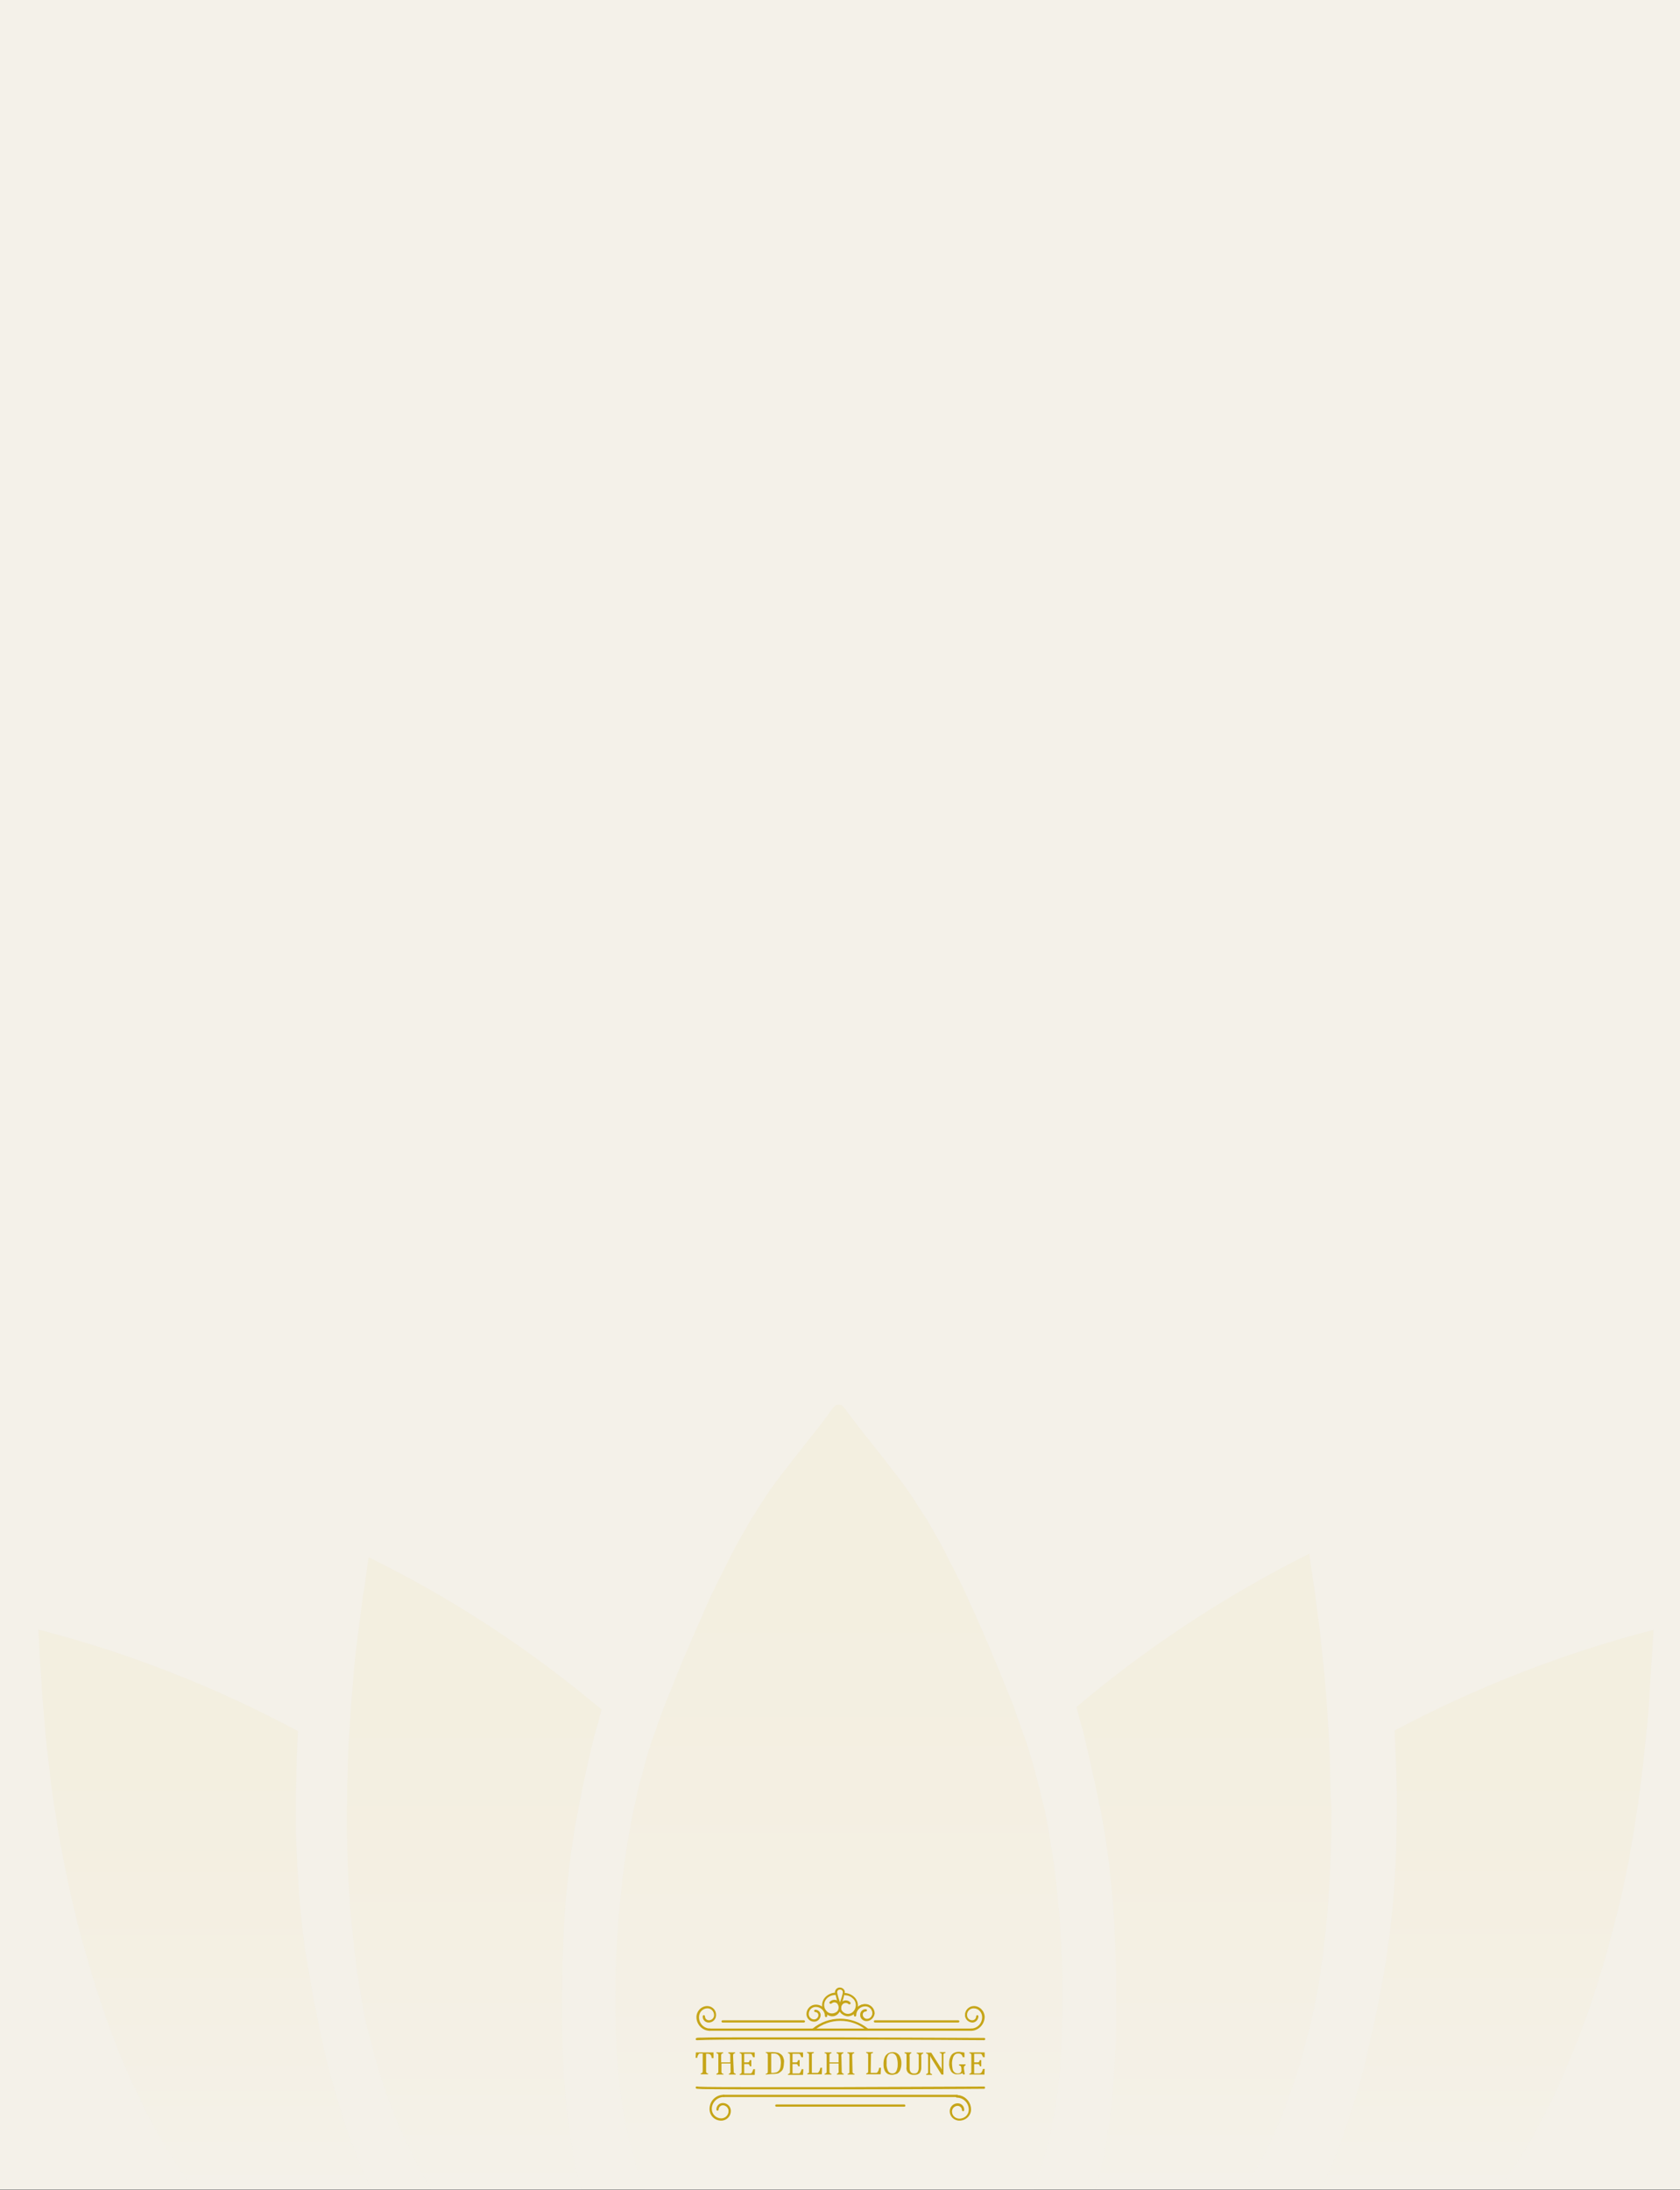 <?xml version="1.0" encoding="utf-8"?>
<!-- Generator: Adobe Illustrator 26.0.1, SVG Export Plug-In . SVG Version: 6.00 Build 0)  -->
<svg version="1.1" id="Layer_1" xmlns="http://www.w3.org/2000/svg" xmlns:xlink="http://www.w3.org/1999/xlink" x="0px" y="0px"
	 viewBox="0 0 591 770.1" style="enable-background:new 0 0 591 770.1;" xml:space="preserve">
<rect x="0" y="0" width="591" height="770.1" fill="#333333" stroke="none"/>
<style type="text/css">
	.st0{fill:#F4F1E9;}
	.st1{opacity:5.000000e-02;}
	.st2{fill-rule:evenodd;clip-rule:evenodd;fill:url(#SVGID_1_);}
	.st3{fill-rule:evenodd;clip-rule:evenodd;fill:url(#SVGID_00000147926918788521612410000007668811967003510442_);}
	.st4{fill-rule:evenodd;clip-rule:evenodd;fill:url(#SVGID_00000116193319655430243470000013475608112847698322_);}
	.st5{fill-rule:evenodd;clip-rule:evenodd;fill:url(#SVGID_00000005259325612809168370000013565829577725081735_);}
	.st6{fill-rule:evenodd;clip-rule:evenodd;fill:url(#SVGID_00000094614462846123935350000009750104825653954741_);}
	.st7{fill:#C6A518;}
</style>
<g id="Layer_2_00000119110412096686517440000009190358053988324748_">
	<g id="Layer_1-2">
		<rect y="0" class="st0" width="591" height="770"/>
		<g class="st1">
			
				<linearGradient id="SVGID_1_" gradientUnits="userSpaceOnUse" x1="294.92" y1="43.76" x2="294.92" y2="318.904" gradientTransform="matrix(1 0 0 -1 0 813.89)">
				<stop  offset="0" style="stop-color:#F4F1E9"/>
				<stop  offset="0.12" style="stop-color:#EFE4BD"/>
				<stop  offset="0.28" style="stop-color:#E9D78E"/>
				<stop  offset="0.43" style="stop-color:#E4CB67"/>
				<stop  offset="0.58" style="stop-color:#E0C248"/>
				<stop  offset="0.73" style="stop-color:#DDBC33"/>
				<stop  offset="0.87" style="stop-color:#DCB825"/>
				<stop  offset="1" style="stop-color:#DBB721"/>
			</linearGradient>
			<path class="st2" d="M373.8,696.3v12.6l-0.1,3.1l-0.1,3.2l-0.1,3.2l-0.2,3.1l-0.2,3.2l-0.2,3.1l-0.3,3.2l-0.4,3.1l-0.4,3.2
				l-0.5,3.1l-0.5,3.1l-0.5,3.1l-0.7,3.1l-0.6,3.1l-0.9,3.1l-0.8,3l-0.9,3.1l-1,3l-1,3l-0.9,2.6H226.8l-0.9-2.6l-1.1-3l-1-3
				l-0.8-3.1l-0.8-3l-0.9-3.1l-0.7-3.1l-0.6-3.1l-0.6-3.1l-0.5-3.1l-0.4-3.1l-0.4-3.2l-0.4-3.1l-0.3-3.2l-0.2-3.1l-0.3-3.2l-0.1-3.1
				l-0.2-3.2l-0.1-3.2v-3.1l-0.1-3.2v-3.2l0.1-3.2v-3.1l0.1-3.2l0.1-3.2l0.1-3.2l0.2-3.1l0.2-3.2l0.2-3.2l0.2-3.2l0.3-3.1l0.4-3.2
				l0.3-3.1l0.3-3.2l0.4-3.1l0.4-3.2l0.5-3.1l0.4-3.1l0.6-3.2l0.5-3.1l0.6-3.1l0.6-3.1l0.7-3l0.7-3.1l0.7-3.1l0.9-3l0.8-3.1l0.8-3
				l0.9-3l1-3.1l1.1-3l1-2.9l1.1-3l1.1-3l1.2-3l1.2-2.9l1.2-3l2.3-5.8l2.5-5.8l2.5-5.8l2.5-5.7l2.5-5.7l1.4-2.9l1.4-2.9l1.4-2.8
				l1.4-2.8l1.4-2.8l1.5-2.9l1.5-2.8l1.6-2.8l1.5-2.6l1.6-2.8l3.4-5.3l1.7-2.7l1.8-2.6l1.8-2.5l1.9-2.5l1.9-2.4l1.9-2.5l7.8-9.9
				l1.9-2.4l1.9-2.5l1.8-2.5l1-1.3l0.5-0.5l0.2-0.3c0.4-0.2,0.9-0.3,1.3-0.3c0.5,0,1,0.2,1.4,0.5l0.2,0.3l0.5,0.5l0.9,1.3l1.9,2.5
				l1.9,2.5l1.9,2.4l7.8,9.9l1.9,2.5l1.9,2.4l1.9,2.5l1.8,2.5l1.8,2.6l1.7,2.7l1.7,2.6l1.7,2.6l1.6,2.8l1.5,2.6l1.6,2.8l1.5,2.8
				l1.4,2.9l1.5,2.8l1.4,2.8l1.4,2.8l1.4,2.9l1.3,2.9l2.6,5.7l2.5,5.7l2.5,5.8l2.4,5.8l2.4,5.8l1.2,3l1.2,2.9l1.2,3l1,3l1.1,3l1,2.9
				l1.1,3l1,3.1l0.9,3l0.9,3l0.8,3.1l0.8,3l0.8,3.1l0.7,3.1l0.8,3l0.6,3.1l0.6,3.1l0.5,3.1l0.5,3.2l0.5,3.1l0.5,3.1l0.4,3.2l0.4,3.1
				l0.3,3.2l0.3,2.8l0.3,3.2l0.3,3.1l0.2,3.2l0.2,3.2l0.2,3.2l0.1,3.1l0.2,3.2l0.1,3.2L373.8,696.3z"/>
			
				<linearGradient id="SVGID_00000033346512090222875650000014113548548808528011_" gradientUnits="userSpaceOnUse" x1="166.59" y1="43.849" x2="166.59" y2="266.6" gradientTransform="matrix(1 0 0 -1 0 813.89)">
				<stop  offset="0" style="stop-color:#F4F1E9"/>
				<stop  offset="0.12" style="stop-color:#EFE4BD"/>
				<stop  offset="0.28" style="stop-color:#E9D78E"/>
				<stop  offset="0.43" style="stop-color:#E4CB67"/>
				<stop  offset="0.58" style="stop-color:#E0C248"/>
				<stop  offset="0.73" style="stop-color:#DDBC33"/>
				<stop  offset="0.87" style="stop-color:#DCB825"/>
				<stop  offset="1" style="stop-color:#DBB721"/>
			</linearGradient>
			<path style="fill-rule:evenodd;clip-rule:evenodd;fill:url(#SVGID_00000033346512090222875650000014113548548808528011_);" d="
				M211.6,601.2l-1.2,4.7l-1.3,4.5L208,615l-1.1,4.6l-1,4.7l-1,4.5l-0.9,4.7l-0.9,4.7l-0.9,4.6l-0.7,4.8l-0.7,4.7l-0.6,4.7l-0.5,4.8
				l-0.5,4.7l-0.4,4.8l-0.3,4.6l-0.3,4.8l-0.1,4.8l-0.2,4.8l-0.1,4.7v4.8l-0.1,4.8v4.8l0.1,4.7l0.1,4.8l0.2,4.8l0.2,4.7l0.4,4.8
				l0.3,4.8l0.5,4.7l0.6,4.8l0.7,4.7l0.7,4.7l0.9,4.7l1.1,4.7l1.2,4.7l0.1,0.2h-52.5l-0.5-0.8l-2.3-4.2l-2.2-4.1l-2.2-4.2l-2-4.2
				l-2-4.3l-1.8-4.3l-1.7-4.4l-1.7-4.4l-1.5-4.5l-1.4-4.5l-1.3-4.5l-1.2-4.7l-1.2-4.5l-1.1-4.6l-0.8-4.7l-0.8-4.8l-0.8-4.7l-0.6-4.8
				l-0.6-4.7l-0.5-4.8l-0.5-4.6l-0.4-4.8l-0.3-4.8l-0.3-4.7l-0.2-4.8l-0.2-4.8l-0.1-4.8l-0.1-4.7v-4.8l0.1-4.8v-4.8l0.2-4.6l0.1-4.8
				l0.2-4.8l0.3-4.8l0.3-4.7l0.3-4.8l0.4-4.8l0.4-4.7l0.4-4.8l0.5-4.7l0.6-4.8l0.6-4.7l0.6-4.6l0.6-4.8l0.8-4.7l0.6-4.6l0.7-4.7
				C159,562,186.5,580.1,211.6,601.2z"/>
			
				<linearGradient id="SVGID_00000083053923441616513690000003149664639333663664_" gradientUnits="userSpaceOnUse" x1="423.43" y1="43.92" x2="423.43" y2="266.53" gradientTransform="matrix(1 0 0 -1 0 813.89)">
				<stop  offset="0" style="stop-color:#F4F1E9"/>
				<stop  offset="0.12" style="stop-color:#EFE4BD"/>
				<stop  offset="0.28" style="stop-color:#E9D78E"/>
				<stop  offset="0.43" style="stop-color:#E4CB67"/>
				<stop  offset="0.58" style="stop-color:#E0C248"/>
				<stop  offset="0.73" style="stop-color:#DDBC33"/>
				<stop  offset="0.87" style="stop-color:#DCB825"/>
				<stop  offset="1" style="stop-color:#DBB721"/>
			</linearGradient>
			<path style="fill-rule:evenodd;clip-rule:evenodd;fill:url(#SVGID_00000083053923441616513690000003149664639333663664_);" d="
				M468.4,636.7l-0.1,4.8v4.7l-0.1,4.8l-0.4,9.5l-0.3,4.7l-0.3,4.8l-0.4,4.8l-0.5,4.6l-0.5,4.8l-0.6,4.7l-0.7,4.8l-0.7,4.7l-0.9,4.8
				l-1,4.7l-1,4.6l-1.2,4.5l-1.2,4.7l-1.3,4.5l-1.4,4.5l-1.6,4.5l-1.6,4.4l-1.6,4.4l-1.8,4.3l-2,4.3l-2,4.2l-2.2,4.2l-2.3,4.1
				l-2.4,4.1l-0.5,0.8h-52.4l0.1-0.2l1.2-4.7l1.1-4.7l1-4.7l0.7-4.7l0.8-4.7l0.6-4.8l0.4-4.7l0.4-4.8l0.3-4.8l0.3-4.7l0.2-4.8
				l0.1-4.8v-18.9l-0.1-4.7l-0.2-4.8l-0.2-4.8l-0.2-4.8l-0.3-4.6l-0.4-4.8l-0.5-4.7l-0.5-4.8l-0.6-4.7l-0.7-4.7l-0.8-4.8l-0.8-4.6
				l-1-4.7l-1-4.7l-1-4.5l-1-4.7l-1.1-4.6l-1-4.5l-1.3-4.5l-1.2-4.7c25.1-21.2,52.6-39.2,81.9-53.9l0.6,4.6l0.7,4.6l0.7,4.7l0.6,4.8
				l0.6,4.6l0.6,4.7l0.5,4.8l0.5,4.7l0.5,4.8l0.4,4.7l0.4,4.8l0.3,4.8l0.3,4.7l0.3,4.8l0.2,4.8l0.1,4.8l0.1,4.6l0.1,4.8L468.4,636.7
				z"/>
			
				<linearGradient id="SVGID_00000144333558578964054410000010125428329044149127_" gradientUnits="userSpaceOnUse" x1="523.065" y1="43.89" x2="523.065" y2="240.68" gradientTransform="matrix(1 0 0 -1 0 813.89)">
				<stop  offset="0" style="stop-color:#F4F1E9"/>
				<stop  offset="0.12" style="stop-color:#EFE4BD"/>
				<stop  offset="0.28" style="stop-color:#E9D78E"/>
				<stop  offset="0.43" style="stop-color:#E4CB67"/>
				<stop  offset="0.58" style="stop-color:#E0C248"/>
				<stop  offset="0.73" style="stop-color:#DDBC33"/>
				<stop  offset="0.87" style="stop-color:#DCB825"/>
				<stop  offset="1" style="stop-color:#DBB721"/>
			</linearGradient>
			<path style="fill-rule:evenodd;clip-rule:evenodd;fill:url(#SVGID_00000144333558578964054410000010125428329044149127_);" d="
				M581.7,573.2l-0.3,4.8l-0.3,4.8l-0.3,4.6l-0.3,4.8l-0.3,4.8l-0.3,4.7l-0.4,4.8l-0.5,4.7l-0.5,4.8l-0.5,4.7l-0.6,4.8l-0.6,4.7
				l-0.6,4.7l-0.8,4.8l-0.7,4.7l-0.8,4.6l-0.8,4.7l-1.9,9.3l-1,4.5l-1.1,4.6l-1.2,4.7l-1.2,4.5l-1.2,4.5l-1.3,4.5l-1.4,4.5l-1.4,4.6
				l-1.5,4.6l-1.5,4.4l-1.7,4.5l-1.6,4.4l-1.8,4.5l-1.8,4.3l-1.9,4.4l-1.9,4.3l-2,4.2l-2.2,4.3l-2.2,4.1l-2.2,4.2l-2.4,4l-2.5,4
				l-2.6,4l-2.6,3.8l-2.1,2.8h-62.2l1.5-3.4l1.9-4.3l1.8-4.4l1.7-4.4l1.5-4.4l1.5-4.5l1.5-4.5l1.3-4.5l1.3-4.5l1.2-4.5l1.1-4.7
				l1-4.7l1.1-4.5l1-4.7l1-4.7l0.8-4.7l0.9-4.6l0.8-4.7l0.6-4.7l0.7-4.8l0.5-4.7l0.5-4.8l0.4-4.7l0.3-4.8l0.3-4.8l0.2-4.7l0.1-4.8
				l0.1-4.8l0.1-4.8v-4.6l-0.1-4.8l-0.1-4.8l-0.2-4.8l-0.2-4.7l-0.2-4.8C519.2,593.4,549.9,581.4,581.7,573.2z"/>
			
				<linearGradient id="SVGID_00000070086022291521056650000003559551949207903165_" gradientUnits="userSpaceOnUse" x1="71.925" y1="43.89" x2="71.925" y2="240.64" gradientTransform="matrix(1 0 0 -1 0 813.89)">
				<stop  offset="0" style="stop-color:#F4F1E9"/>
				<stop  offset="0.12" style="stop-color:#EFE4BD"/>
				<stop  offset="0.28" style="stop-color:#E9D78E"/>
				<stop  offset="0.43" style="stop-color:#E4CB67"/>
				<stop  offset="0.58" style="stop-color:#E0C248"/>
				<stop  offset="0.73" style="stop-color:#DDBC33"/>
				<stop  offset="0.87" style="stop-color:#DCB825"/>
				<stop  offset="1" style="stop-color:#DBB721"/>
			</linearGradient>
			<path style="fill-rule:evenodd;clip-rule:evenodd;fill:url(#SVGID_00000070086022291521056650000003559551949207903165_);" d="
				M130.5,770H68.3l-2-2.8l-2.8-3.8l-2.5-4l-2.5-4l-2.4-4l-2.3-4.2l-2.2-4.1l-2.1-4.3l-2-4.2l-2-4.3l-1.9-4.4l-1.8-4.3l-1.7-4.5
				l-1.7-4.4l-1.6-4.5l-1.5-4.4l-1.5-4.6l-1.4-4.5l-1.3-4.6l-1.3-4.5l-1.3-4.5l-1.2-4.5l-1.1-4.7l-1.1-4.6l-1-4.5l-1.9-9.3l-0.9-4.7
				l-0.8-4.6l-0.7-4.7l-0.8-4.8l-0.7-4.7l-0.6-4.7l-0.5-4.8l-0.6-4.7l-0.5-4.8l-0.4-4.7l-0.4-4.8l-0.4-4.7l-0.6-9.5l-0.3-4.6
				l-0.2-4.8l-0.3-4.8c31.8,8.2,62.4,20.2,91.3,35.7l-0.2,4.8l-0.2,4.7l-0.1,4.8l-0.1,4.8l-0.1,4.8v9.3l0.1,4.8l0.2,4.8l0.2,4.7
				l0.3,4.8l0.3,4.8l0.4,4.7l0.5,4.8l0.5,4.7l0.6,4.8l0.8,4.7l0.8,4.7l0.8,4.6l0.8,4.7l1,4.7l0.9,4.7l1,4.5l1,4.7l1.2,4.7l1.2,4.5
				l1.3,4.5l1.3,4.5l1.4,4.5l1.5,4.5l1.6,4.4l1.7,4.4l1.7,4.4l1.9,4.3L130.5,770z"/>
		</g>
		<path class="st7" d="M244.8,721.8h6.2v2h-0.6c-0.1-0.3-0.1-0.5-0.2-0.8c-0.1-0.2-0.2-0.3-0.3-0.4c-0.1-0.1-0.2-0.2-0.3-0.2
			c-0.2,0-0.3-0.1-0.5-0.1h-0.7v5.8c0,0.2,0,0.4,0,0.5c0,0.1,0.1,0.2,0.1,0.3c0.1,0.1,0.1,0.1,0.2,0.2c0.1,0.1,0.3,0.1,0.4,0.1v0.3
			h-2.6v-0.3l0.3-0.1c0.1,0,0.1-0.1,0.2-0.1c0.1,0,0.1-0.1,0.1-0.2c0-0.1,0.1-0.2,0.1-0.3c0-0.2,0-0.3,0-0.5v-5.8h-0.7
			c-0.2,0-0.3,0-0.4,0c-0.1,0-0.2,0.1-0.3,0.2c-0.1,0.1-0.2,0.3-0.3,0.5c-0.1,0.2-0.2,0.5-0.2,0.8h-0.6L244.8,721.8z"/>
		<path class="st7" d="M258.1,728.1c0,0.2,0,0.4,0,0.5c0,0.1,0,0.2,0.1,0.3c0,0.1,0.1,0.1,0.1,0.2c0,0,0.1,0.1,0.2,0.1l0.3,0.1v0.3
			h-2.4v-0.3c0.2,0,0.3-0.1,0.4-0.2c0.1-0.1,0.2-0.2,0.2-0.3c0-0.2,0.1-0.4,0-0.7v-2.4h-3.2v2.4c0,0.2,0,0.4,0,0.6
			c0,0.1,0,0.2,0.1,0.3c0,0.1,0.1,0.1,0.2,0.2c0.1,0.1,0.2,0.1,0.4,0.1v0.3H252v-0.3c0.2,0,0.3-0.1,0.5-0.2c0.1-0.1,0.1-0.2,0.2-0.3
			c0-0.2,0-0.4,0-0.6v-4.9c0-0.2,0-0.4,0-0.6c0-0.1,0-0.2-0.1-0.3c0-0.1-0.1-0.1-0.2-0.2c-0.1-0.1-0.2-0.1-0.4-0.1v-0.3h2.4v0.3
			c-0.1,0-0.2,0.1-0.4,0.1c-0.1,0-0.1,0.1-0.2,0.2c0,0.1-0.1,0.2-0.1,0.3c0,0.2,0,0.4,0,0.6v2h3.2v-2c0-0.2,0-0.5,0-0.7
			c0-0.1-0.1-0.2-0.2-0.3c-0.1-0.1-0.3-0.1-0.5-0.2v-0.3h2.4v0.3c-0.2,0-0.3,0.1-0.5,0.2c-0.1,0.1-0.1,0.2-0.2,0.3
			c0,0.2,0,0.4,0,0.7L258.1,728.1z"/>
		<path class="st7" d="M265.5,721.8v1.7h-0.6c0-0.2-0.1-0.3-0.2-0.5c-0.1-0.1-0.1-0.3-0.2-0.4c-0.1-0.1-0.1-0.2-0.2-0.2
			c-0.1-0.1-0.2-0.1-0.3-0.1c-0.1,0-0.3,0-0.4,0h-1.8v3h1.2c0.1,0,0.3,0,0.4-0.1c0.1-0.1,0.2-0.1,0.2-0.2c0.1-0.2,0.1-0.4,0.2-0.5
			h0.5v2.2h-0.5c0-0.2-0.1-0.4-0.2-0.5c-0.1-0.1-0.1-0.2-0.2-0.2c-0.1-0.1-0.3-0.1-0.4-0.1h-1.2v3.3h1.8c0.2,0,0.3,0,0.5,0
			c0.1,0,0.2-0.1,0.3-0.2c0.1-0.1,0.2-0.2,0.2-0.3c0.1-0.1,0.1-0.3,0.2-0.4c0-0.1,0.1-0.3,0.2-0.6h0.6l-0.1,2h-5.3v-0.3
			c0.2,0,0.3-0.1,0.5-0.2c0.1-0.1,0.1-0.2,0.2-0.3c0-0.2,0-0.4,0-0.6v-5c0-0.2,0-0.4,0-0.6c0-0.1,0-0.2-0.1-0.3
			c0-0.1-0.1-0.1-0.2-0.2c-0.1-0.1-0.2-0.1-0.4-0.1v-0.3L265.5,721.8z"/>
		<path class="st7" d="M269.4,729.6v-0.3c0.1,0,0.3-0.1,0.4-0.1c0.1,0,0.2-0.1,0.2-0.2c0-0.1,0.1-0.2,0.1-0.3c0-0.2,0-0.4,0-0.6
			v-4.9c0-0.2,0-0.4,0-0.6c0-0.1,0-0.2-0.1-0.3c0-0.1-0.1-0.1-0.2-0.2c-0.1-0.1-0.2-0.1-0.4-0.1v-0.3h2.5c0.6,0,1.2,0.1,1.8,0.2
			c0.4,0.1,0.8,0.4,1.2,0.7c0.3,0.3,0.6,0.7,0.7,1.2c0.2,0.5,0.3,1.1,0.2,1.6c0,0.6-0.1,1.1-0.2,1.7c-0.1,0.4-0.3,0.9-0.6,1.2
			c-0.3,0.3-0.6,0.5-0.9,0.7c-0.3,0.2-0.7,0.3-1,0.3c-0.5,0.1-1,0.1-1.5,0.1L269.4,729.6z M271.1,729h0.7c0.3,0,0.6,0,0.9-0.1
			c0.2,0,0.5-0.1,0.7-0.2c0.2-0.1,0.4-0.3,0.6-0.5c0.2-0.2,0.3-0.4,0.4-0.7c0.1-0.3,0.2-0.6,0.2-0.9c0-0.4,0.1-0.7,0.1-1.1
			c0-0.7-0.1-1.3-0.3-1.9c-0.2-0.5-0.5-0.8-0.9-1.1c-0.4-0.2-0.9-0.4-1.5-0.3h-0.7V729z"/>
		<path class="st7" d="M282.5,721.8v1.7h-0.6c-0.1-0.2-0.1-0.3-0.2-0.5c-0.1-0.1-0.1-0.2-0.2-0.4c-0.1-0.1-0.1-0.2-0.2-0.2
			c-0.1-0.1-0.2-0.1-0.3-0.1c-0.1,0-0.3,0-0.4,0h-1.8v3h1.2c0.1,0,0.3,0,0.4-0.1c0.1-0.1,0.2-0.1,0.2-0.2c0.1-0.2,0.1-0.4,0.2-0.5
			h0.5v2.2h-0.5c0-0.2-0.1-0.4-0.2-0.5c-0.1-0.1-0.1-0.2-0.2-0.2c-0.1-0.1-0.3-0.1-0.4-0.1h-1.2v3.3h1.8c0.2,0,0.3,0,0.5,0
			c0.1,0,0.2-0.1,0.3-0.2c0.1-0.1,0.2-0.2,0.2-0.3c0.1-0.1,0.1-0.3,0.2-0.4l0.2-0.6h0.6l-0.1,2h-5.3v-0.3c0.2,0,0.3-0.1,0.5-0.2
			c0.1-0.1,0.1-0.2,0.2-0.3c0-0.2,0-0.4,0-0.6v-5c0-0.2,0-0.4,0-0.6c0-0.1,0-0.2-0.1-0.3c0-0.1-0.1-0.1-0.2-0.2
			c-0.1-0.1-0.2-0.1-0.4-0.1v-0.3L282.5,721.8z"/>
		<path class="st7" d="M285.6,729h1.5c0.1,0,0.3,0,0.4,0c0.1,0,0.2,0,0.3-0.1c0.1,0,0.2-0.1,0.2-0.2c0.1-0.1,0.1-0.2,0.2-0.3
			c0.1-0.1,0.1-0.3,0.2-0.4c0-0.2,0.1-0.4,0.2-0.8h0.6l-0.1,2.3h-5.1v-0.3c0.2,0,0.3-0.1,0.5-0.2c0.1-0.1,0.1-0.2,0.1-0.3
			c0-0.2,0-0.4,0-0.6v-4.9c0-0.2,0-0.4,0-0.6c0-0.1,0-0.2-0.1-0.3c0-0.1-0.1-0.1-0.2-0.2c-0.1-0.1-0.2-0.1-0.4-0.1v-0.3h2.4v0.3
			c-0.1,0-0.2,0.1-0.4,0.1c-0.1,0-0.1,0.1-0.2,0.1c-0.1,0.1-0.1,0.2-0.1,0.3c0,0.2,0,0.4,0,0.6L285.6,729z"/>
		<path class="st7" d="M296.1,728.1c0,0.2,0,0.4,0,0.5c0,0.1,0,0.2,0.1,0.3c0,0.1,0.1,0.1,0.1,0.2c0,0,0.1,0.1,0.2,0.1l0.3,0.1v0.3
			h-2.4v-0.3c0.2,0,0.3-0.1,0.4-0.2c0.1-0.1,0.2-0.2,0.2-0.3c0-0.2,0.1-0.4,0-0.7v-2.4h-3.2v2.4c0,0.2,0,0.4,0,0.6
			c0,0.1,0,0.2,0.1,0.3c0,0.1,0.1,0.1,0.2,0.2c0.1,0.1,0.2,0.1,0.4,0.1v0.3h-2.4v-0.3c0.2,0,0.3-0.1,0.5-0.2
			c0.1-0.1,0.1-0.2,0.2-0.3c0-0.2,0-0.4,0-0.6v-4.9c0-0.3,0-0.5,0-0.6c0-0.1,0-0.2-0.1-0.3c0-0.1-0.1-0.1-0.2-0.2
			c-0.1-0.1-0.2-0.1-0.4-0.1v-0.3h2.4v0.3c-0.1,0-0.2,0.1-0.4,0.1c-0.1,0-0.1,0.1-0.2,0.2c-0.1,0.1-0.1,0.2-0.1,0.3
			c0,0.2,0,0.4,0,0.6v2h3.2v-2c0-0.2,0-0.5,0-0.7c0-0.1-0.1-0.2-0.2-0.3c-0.1-0.1-0.3-0.1-0.5-0.2v-0.3h2.4v0.3
			c-0.2,0-0.3,0.1-0.5,0.2c-0.1,0.1-0.1,0.2-0.2,0.3c0,0.2-0.1,0.4,0,0.7L296.1,728.1z"/>
		<path class="st7" d="M299.9,728.1c0,0.2,0,0.4,0,0.6c0,0.1,0,0.2,0.1,0.3c0,0.1,0.1,0.1,0.2,0.2c0.1,0.1,0.2,0.1,0.4,0.1v0.3h-2.4
			v-0.3c0.2,0,0.3-0.1,0.5-0.2c0.1-0.1,0.1-0.2,0.1-0.3c0-0.2,0-0.4,0-0.6v-4.9c0-0.2,0-0.4,0-0.6c0-0.1,0-0.2-0.1-0.3
			c0-0.1-0.1-0.1-0.2-0.2c-0.1-0.1-0.2-0.1-0.4-0.1v-0.3h2.4v0.3c-0.1,0-0.2,0.1-0.4,0.1c-0.1,0-0.1,0.1-0.2,0.2
			c0,0.1-0.1,0.2-0.1,0.3c0,0.2,0,0.4,0,0.6L299.9,728.1z"/>
		<path class="st7" d="M306.3,729h1.5c0.1,0,0.3,0,0.4,0c0.1,0,0.2,0,0.3-0.1c0.1,0,0.2-0.1,0.2-0.2c0.1-0.1,0.1-0.2,0.2-0.3
			c0.1-0.1,0.1-0.3,0.2-0.4c0-0.2,0.1-0.4,0.2-0.8h0.6l-0.1,2.3h-5.1v-0.3c0.2,0,0.3-0.1,0.5-0.2c0.1-0.1,0.1-0.2,0.2-0.3
			c0-0.2,0-0.4,0-0.6v-4.9c0-0.2,0-0.4,0-0.6c0-0.1,0-0.2-0.1-0.3c0-0.1-0.1-0.1-0.2-0.2c-0.1-0.1-0.2-0.1-0.4-0.1v-0.3h2.4v0.3
			c-0.1,0-0.2,0.1-0.4,0.1c-0.1,0-0.1,0.1-0.2,0.1c-0.1,0.1-0.1,0.2-0.1,0.3c0,0.2,0,0.4,0,0.6L306.3,729z"/>
		<path class="st7" d="M313.8,729.7c-0.4,0-0.9-0.1-1.2-0.2c-0.4-0.1-0.7-0.4-1-0.7c-0.3-0.4-0.5-0.8-0.6-1.2
			c-0.2-0.6-0.2-1.2-0.2-1.8c0-0.7,0.1-1.5,0.4-2.2c0.2-0.6,0.6-1,1.1-1.4c0.5-0.3,1.1-0.5,1.7-0.5c0.6,0,1.2,0.1,1.7,0.5
			c0.5,0.3,0.8,0.8,1,1.3c0.3,0.7,0.4,1.4,0.4,2.1c0,0.8-0.1,1.5-0.4,2.3c-0.2,0.6-0.6,1-1.1,1.4
			C314.9,729.5,314.3,729.7,313.8,729.7z M311.9,725.6c-0.1,0.9,0.1,1.8,0.5,2.7c0.3,0.6,0.9,0.9,1.5,0.9c0.4,0,0.8-0.1,1.1-0.4
			c0.3-0.3,0.5-0.7,0.6-1.2c0.2-0.6,0.2-1.2,0.2-1.8c0-0.7-0.1-1.4-0.3-2.1c-0.1-0.5-0.4-0.9-0.7-1.2c-0.3-0.2-0.6-0.4-1-0.4
			c-0.3,0-0.6,0.1-0.9,0.2c-0.3,0.2-0.5,0.4-0.6,0.7c-0.2,0.3-0.3,0.7-0.4,1.1C311.9,724.6,311.9,725.1,311.9,725.6L311.9,725.6z"/>
		<path class="st7" d="M324.1,726.9c0,0.4,0,0.8-0.1,1.1c-0.1,0.3-0.2,0.5-0.3,0.8c-0.1,0.2-0.3,0.4-0.5,0.5
			c-0.2,0.1-0.5,0.3-0.7,0.3c-0.3,0.1-0.7,0.1-1,0.1c-0.4,0-0.8,0-1.2-0.2c-0.3-0.1-0.6-0.3-0.8-0.5c-0.2-0.2-0.4-0.5-0.5-0.8
			c-0.1-0.4-0.2-0.8-0.1-1.2v-3.8c0-0.2,0-0.4,0-0.6c0-0.1,0-0.2-0.1-0.2c0-0.1-0.1-0.1-0.2-0.2c-0.1-0.1-0.2-0.1-0.4-0.1v-0.3h2.4
			v0.3c-0.2,0-0.3,0.1-0.4,0.2c-0.1,0.1-0.2,0.2-0.2,0.3c0,0.2-0.1,0.4,0,0.7v4c0,0.3,0,0.6,0.1,0.9c0.1,0.2,0.2,0.4,0.3,0.6
			c0.1,0.1,0.3,0.2,0.5,0.3c0.2,0.1,0.5,0.1,0.7,0.1c0.2,0,0.5,0,0.7-0.1c0.2-0.1,0.4-0.2,0.5-0.4c0.1-0.2,0.2-0.4,0.3-0.7
			c0.1-0.4,0.1-0.7,0.1-1.1v-3.5c0-0.2,0-0.5,0-0.7c0-0.1-0.1-0.2-0.2-0.3c-0.1-0.1-0.3-0.2-0.5-0.2v-0.3h2.3v0.3
			c-0.2,0-0.3,0.1-0.5,0.2c-0.1,0.1-0.1,0.2-0.2,0.3c0,0.2-0.1,0.4,0,0.7L324.1,726.9z"/>
		<path class="st7" d="M330.5,726.5c0.1,0.2,0.2,0.4,0.4,0.6s0.2,0.4,0.3,0.6h0.1c0-0.2,0-0.7,0-1.4s0-1.3,0-1.9v-1.2
			c0-0.2,0-0.4,0-0.6c0-0.1,0-0.2-0.1-0.3c0-0.1-0.1-0.1-0.2-0.2c-0.1-0.1-0.2-0.1-0.4-0.1v-0.3h2v0.3c-0.1,0-0.2,0.1-0.4,0.1
			c-0.1,0-0.1,0.1-0.2,0.2c-0.1,0.1-0.1,0.2-0.1,0.3c0,0.2,0,0.4,0,0.6v6.4h-0.7l-3.3-5.3c-0.2-0.3-0.3-0.6-0.4-0.7
			c-0.1-0.2-0.2-0.3-0.2-0.5h-0.1c0,0.3,0,0.8,0,1.6s0,1.5,0,2.3v1.2c0,0.2,0,0.4,0,0.6c0,0.1,0,0.2,0.1,0.3c0,0.1,0.1,0.1,0.2,0.2
			c0.1,0.1,0.2,0.1,0.4,0.1v0.3h-2.1v-0.3c0.2,0,0.3-0.1,0.5-0.2c0.1-0.1,0.1-0.2,0.2-0.3c0-0.2,0-0.4,0-0.6v-4.9c0-0.2,0-0.4,0-0.6
			c0-0.1,0-0.2-0.1-0.3c0-0.1-0.1-0.1-0.2-0.2c-0.1-0.1-0.2-0.1-0.4-0.1v-0.3h1.8L330.5,726.5z"/>
		<path class="st7" d="M339.4,729.5l-0.5,0.1l-0.4-0.5c-0.2,0.2-0.5,0.3-0.8,0.3c-0.3,0.1-0.6,0.1-0.9,0.1c-0.8,0.1-1.7-0.3-2.2-1
			c-0.5-0.9-0.8-1.9-0.7-2.9c0-0.7,0.1-1.5,0.4-2.1c0.2-0.6,0.6-1.1,1.1-1.4c0.5-0.3,1.1-0.5,1.8-0.5c0.3,0,0.7,0,1,0.1
			c0.4,0,0.7,0.1,1.1,0.2v1.6h-0.6c-0.1-0.3-0.2-0.6-0.4-0.8c-0.1-0.2-0.3-0.3-0.5-0.4c-0.2-0.1-0.5-0.1-0.8-0.1
			c-0.4,0-0.8,0.1-1.1,0.4c-0.3,0.3-0.6,0.7-0.7,1.2c-0.2,0.6-0.3,1.3-0.3,1.9c0,0.6,0.1,1.3,0.2,1.9c0.1,0.5,0.3,0.9,0.7,1.2
			c0.3,0.3,0.7,0.4,1.1,0.4c0.4,0,0.7-0.1,1-0.3c0.2-0.2,0.4-0.6,0.3-0.9v-0.3c0-0.3,0-0.5-0.1-0.8c0-0.1-0.1-0.3-0.2-0.3
			c-0.1-0.1-0.3-0.2-0.5-0.2V726h2.3v0.3c-0.1,0-0.2,0.1-0.3,0.2c-0.1,0.1-0.1,0.1-0.2,0.2c0,0.1-0.1,0.2-0.1,0.3c0,0.2,0,0.4,0,0.5
			L339.4,729.5z"/>
		<path class="st7" d="M346.4,721.8v1.7h-0.6c0-0.2-0.1-0.3-0.2-0.5c-0.1-0.1-0.1-0.2-0.2-0.4c-0.1-0.1-0.1-0.2-0.2-0.2
			c-0.1-0.1-0.2-0.1-0.3-0.1c-0.1,0-0.3,0-0.4,0h-1.8v3h1.2c0.1,0,0.3,0,0.4-0.1c0.1-0.1,0.2-0.1,0.2-0.2c0.1-0.2,0.1-0.4,0.2-0.5
			h0.5v2.2h-0.5c0-0.2-0.1-0.4-0.2-0.5c-0.1-0.1-0.1-0.2-0.2-0.2c-0.1-0.1-0.3-0.1-0.4-0.1h-1.2v3.3h1.8c0.2,0,0.3-0.1,0.4-0.1
			c0.1,0,0.2-0.1,0.3-0.2c0.1-0.1,0.2-0.2,0.2-0.3c0.1-0.1,0.1-0.3,0.2-0.4l0.2-0.6h0.6l-0.1,2H341v-0.3c0.2,0,0.3-0.1,0.5-0.2
			c0.1-0.1,0.1-0.2,0.2-0.3c0-0.2,0-0.4,0-0.6v-4.9c0-0.3,0-0.5,0-0.6c0-0.1,0-0.2-0.1-0.3c0-0.1-0.1-0.1-0.2-0.2
			c-0.1-0.1-0.2-0.1-0.4-0.1v-0.3L346.4,721.8z"/>
		<path class="st7" d="M286.2,713.9C286.2,713.9,286.1,713.9,286.2,713.9c-0.1-0.1-0.1-0.1-0.1-0.2c2.7-2.2,6-3.4,9.5-3.4
			c3.5,0,6.8,1.2,9.5,3.4c0,0,0.1,0.1,0,0.2c0,0,0,0,0,0c-0.1,0-0.1,0-0.2,0C299.5,709.4,291.7,709.4,286.2,713.9L286.2,713.9z"/>
		<path class="st7" d="M286.2,714.2c-0.1,0-0.2-0.1-0.3-0.2c-0.1-0.1-0.1-0.2-0.1-0.3c0-0.1,0.1-0.2,0.1-0.3
			c5.6-4.6,13.7-4.6,19.4,0c0.2,0.1,0.2,0.4,0.1,0.6c-0.1,0.1-0.2,0.1-0.3,0.1c-0.1,0-0.2,0-0.3-0.1c-5.3-4.4-13-4.4-18.3,0
			C286.4,714.1,286.3,714.2,286.2,714.2z"/>
		<path class="st7" d="M346.2,717.3L346.2,717.3c-0.2,0-25.1-0.2-49.9-0.2c-9.5,0-17.7,0-24.6,0h-10c-13,0-16.1,0.2-16.4,0.2
			c0,0-0.1,0-0.2,0c0,0,0,0,0,0c0,0-0.1-0.1,0-0.2c0,0,0,0,0,0c0.1-0.1,0.3-0.2,16.2-0.3c8.4,0,20.1,0,34.7,0
			c24.9,0.1,50,0.2,50.3,0.2c0.1,0,0.1,0,0.1,0.1c0,0,0,0,0,0C346.3,717.2,346.2,717.3,346.2,717.3
			C346.2,717.3,346.2,717.3,346.2,717.3z"/>
		<path class="st7" d="M245.1,717.5c-0.1,0-0.2-0.1-0.3-0.1c-0.1-0.2-0.1-0.4,0.1-0.6c0.1-0.1,0.2-0.2,2.3-0.2
			c2.4-0.1,7.1-0.1,14-0.1c8.4,0,20.1,0,34.7,0c24.9,0.1,50,0.2,50.3,0.2c0.2,0,0.4,0.2,0.4,0.4c0,0,0,0,0,0c0,0.2-0.2,0.4-0.4,0.4
			l0,0c-0.3,0-25.2-0.2-49.9-0.2c-9.4,0-17.7,0-24.6,0h-10c-13.4,0-16,0.2-16.3,0.2l0,0C245.2,717.5,245.2,717.5,245.1,717.5z
			 M245.2,717.2l0.1,0.2L245.2,717.2z M245.2,717.2l0.1,0.2L245.2,717.2z M245.2,717.2L245.2,717.2z M245.2,717.2L245.2,717.2z"/>
		<path class="st7" d="M249.7,713.9c-2.5,0-4.4-2.1-4.4-4.5c0-2,1.6-3.6,3.6-3.6c1.6,0,2.9,1.3,2.9,2.9c0,0,0,0,0,0
			c0,1.3-1,2.4-2.3,2.4c0,0,0,0,0,0c-1,0-1.9-0.9-1.9-1.9c0,0,0,0,0,0c0-0.1,0.1-0.1,0.1-0.1c0.1,0,0.1,0.1,0.1,0.1
			c0,0.9,0.7,1.7,1.6,1.7c0,0,0,0,0,0c1.2,0,2.1-1,2.1-2.1c0-1.5-1.2-2.7-2.6-2.7c-1.8,0-3.3,1.5-3.3,3.4c0,2.3,1.8,4.2,4.1,4.3
			c0.1,0,0.1,0.1,0.1,0.1S249.8,713.9,249.7,713.9z"/>
		<path class="st7" d="M249.7,714.2c-2.6,0-4.7-2.2-4.7-4.8c0,0,0,0,0,0c0-2.1,1.7-3.9,3.8-3.9c1.8,0,3.2,1.5,3.1,3.2c0,0,0,0,0,0
			c0,1.4-1.1,2.6-2.6,2.6c0,0,0,0,0,0c-1.2,0-2.2-1-2.1-2.2c0,0,0,0,0,0c0-0.2,0.2-0.4,0.4-0.4h0c0.2,0,0.4,0.2,0.4,0.4c0,0,0,0,0,0
			c0,0.8,0.6,1.4,1.4,1.4c0,0,0,0,0,0c1,0,1.8-0.8,1.8-1.8c0-1.3-1-2.4-2.3-2.4c-1.7,0-3,1.4-3,3.1c0,2.2,1.7,4,3.9,4
			c0.2,0,0.4,0.2,0.4,0.4l0,0C250.1,714,249.9,714.2,249.7,714.2C249.7,714.2,249.7,714.2,249.7,714.2z"/>
		<path class="st7" d="M341.6,713.9c-0.1,0-0.1-0.1-0.1-0.1s0.1-0.1,0.1-0.1c2.3,0,4.2-1.9,4.1-4.3c0,0,0,0,0,0
			c0-1.8-1.4-3.3-3.3-3.4c-1.5,0-2.6,1.2-2.6,2.7c0,1.2,0.9,2.1,2.1,2.1c0,0,0,0,0,0c0.9,0,1.6-0.8,1.6-1.7c0-0.1,0.1-0.1,0.1-0.1
			s0.1,0.1,0.1,0.1c0,1-0.8,1.9-1.9,1.9c-1.3,0-2.3-1.1-2.3-2.4c0-1.6,1.3-2.9,2.9-2.9c2,0,3.6,1.7,3.5,3.6c0,0,0,0,0,0
			C346,711.9,344,713.9,341.6,713.9z"/>
		<path class="st7" d="M341.6,714.2c-0.2,0-0.4-0.2-0.4-0.4c0,0,0,0,0,0c0-0.2,0.2-0.4,0.4-0.4c0,0,0,0,0,0c2.2,0,3.9-1.8,3.9-4
			c0,0,0,0,0,0c0-1.7-1.3-3.1-3-3.1c-1.3,0-2.4,1.1-2.3,2.4c0,1,0.8,1.8,1.8,1.8c0,0,0,0,0,0c0.8,0,1.4-0.6,1.4-1.4
			c0-0.2,0.2-0.4,0.4-0.4c0.2,0,0.4,0.2,0.4,0.4c0,1.2-1,2.2-2.1,2.2c0,0,0,0,0,0c-1.4,0-2.6-1.2-2.6-2.6c0,0,0,0,0,0
			c0-1.8,1.4-3.2,3.1-3.2c2.1,0,3.8,1.8,3.8,3.9C346.3,712,344.2,714.2,341.6,714.2C341.6,714.2,341.6,714.2,341.6,714.2z"/>
		<path class="st7" d="M341.6,713.9h-92.1c-0.1,0-0.1-0.1-0.1-0.1s0.1-0.1,0.1-0.1h92.1c0.1,0,0.1,0.1,0.1,0.1
			S341.6,713.9,341.6,713.9z"/>
		<path class="st7" d="M341.6,714.2h-92.1c-0.2,0-0.4-0.2-0.4-0.4c0,0,0,0,0,0c0-0.2,0.2-0.4,0.4-0.4c0,0,0,0,0,0h92.1
			c0.2,0,0.4,0.2,0.4,0.4l0,0C342,714,341.8,714.2,341.6,714.2C341.6,714.2,341.6,714.2,341.6,714.2z"/>
		<path class="st7" d="M286.4,710.7c-1.4,0-2.5-1.1-2.5-2.5l0,0c0-1.7,1.3-3,3-3c2.1,0,3.8,1.7,3.8,3.8c0,0.1-0.1,0.1-0.1,0.1
			s-0.1-0.1-0.1-0.1c0-1.9-1.6-3.5-3.5-3.5c-1.5,0-2.8,1.2-2.8,2.8l0,0c0,1.2,1,2.2,2.2,2.2c0.9,0,1.7-0.8,1.7-1.7c0,0,0,0,0,0
			c0-0.8-0.6-1.4-1.4-1.4c-0.1,0-0.1-0.1-0.1-0.1s0.1-0.1,0.1-0.1l0,0c0.9,0,1.6,0.7,1.6,1.6C288.4,709.8,287.5,710.7,286.4,710.7z"
			/>
		<path class="st7" d="M286.4,711c-1.5,0-2.7-1.2-2.7-2.7c0-1.8,1.5-3.3,3.3-3.3c2.2,0,4,1.8,4,4c0,0.2-0.2,0.4-0.4,0.4
			c-0.2,0-0.4-0.2-0.4-0.4c0,0,0,0,0,0c0-1.8-1.5-3.2-3.2-3.2c-1.4,0-2.5,1.1-2.5,2.5l0,0c0,1.1,0.9,1.9,1.9,1.9
			c0.8,0,1.5-0.7,1.5-1.5c0-0.6-0.5-1.1-1.1-1.1c0,0,0,0,0,0c-0.2,0-0.4-0.2-0.4-0.4c0-0.2,0.2-0.4,0.4-0.4h0c1,0,1.9,0.8,1.9,1.9
			C288.6,710,287.7,711,286.4,711z"/>
		<path class="st7" d="M292.8,708.8c-0.8,0-1.6-0.3-2.2-0.9c-1.5-1.5-1.5-3.9,0-5.4c0,0,0,0,0,0c0.9-0.9,2.1-1.4,3.3-1.4
			c0.1,0,0.1,0.1,0.1,0.1s-0.1,0.1-0.1,0.1c-1.2,0-2.3,0.5-3.2,1.3c-1.4,1.4-1.4,3.6,0,5c1.1,1.1,2.9,1.1,4,0c0,0,0,0,0,0
			c0.9-0.9,0.9-2.3,0-3.2c-0.7-0.7-1.8-0.7-2.5,0c0,0,0,0,0,0c-0.1,0-0.1,0-0.2,0c0-0.1,0-0.1,0-0.2c0.8-0.8,2-0.8,2.8,0
			c0,0,0,0,0,0c1,1,1,2.5,0,3.5c0,0,0,0,0,0C294.4,708.5,293.6,708.8,292.8,708.8z"/>
		<path class="st7" d="M292.8,709.1c-0.9,0-1.7-0.4-2.4-1c-1.6-1.6-1.6-4.2,0-5.8c0,0,0,0,0,0c0.9-0.9,2.2-1.5,3.5-1.5
			c0.2,0,0.4,0.2,0.4,0.4l0,0c0,0.2-0.2,0.4-0.4,0.4c0,0,0,0,0,0c-1.1,0-2.2,0.4-3,1.2c-1.3,1.3-1.3,3.4,0,4.6c0,0,0,0,0,0
			c0.5,0.5,1.1,0.7,1.8,0.7l0,0c0.7,0,1.3-0.3,1.8-0.7c0.7-0.8,0.7-2,0-2.8c-0.3-0.3-0.7-0.4-1-0.4c-0.4,0-0.7,0.2-1,0.4
			c-0.1,0.1-0.2,0.1-0.3,0.1c-0.1,0-0.2,0-0.3-0.1c-0.2-0.2-0.2-0.4,0-0.6c0.4-0.4,1-0.7,1.6-0.7c0.6,0,1.2,0.2,1.6,0.7
			c1.1,1.1,1.1,2.8,0,3.9c0,0,0,0,0,0C294.5,708.7,293.7,709.1,292.8,709.1z"/>
		<path class="st7" d="M304.8,710.5c-1.1,0-2-0.9-2-2c0-0.9,0.7-1.6,1.6-1.6c0.1,0,0.1,0,0.1,0.1c0,0,0,0,0,0c0,0.1-0.1,0.1-0.1,0.1
			l0,0c-0.8,0-1.4,0.6-1.4,1.4c0,1,0.8,1.7,1.7,1.7c1.2,0,2.2-1,2.2-2.2l0,0c0-1.5-1.2-2.8-2.8-2.8c-1.9,0-3.5,1.6-3.5,3.5
			c0,0.1-0.1,0.1-0.1,0.1s-0.1-0.1-0.1-0.1c0-2.1,1.7-3.8,3.8-3.8c1.7,0,3,1.3,3,3C307.3,709.4,306.2,710.5,304.8,710.5z"/>
		<path class="st7" d="M304.8,710.8c-1.2,0-2.3-1-2.2-2.3c0-1,0.8-1.9,1.9-1.9l0,0c0.2,0,0.4,0.1,0.5,0.3c0,0.2-0.1,0.4-0.3,0.5
			c0,0-0.1,0-0.1,0c-0.6,0-1.1,0.5-1.1,1.1l0,0c0,0.8,0.7,1.5,1.5,1.5c1.1,0,1.9-0.9,1.9-1.9c0-1.4-1.1-2.5-2.5-2.5c0,0,0,0,0,0
			c-1.8,0-3.2,1.4-3.2,3.2c0,0.2-0.2,0.4-0.4,0.4c0,0,0,0,0,0c-0.2,0-0.4-0.2-0.4-0.4l0,0c0-2.2,1.8-4,4-4c1.8,0,3.3,1.5,3.3,3.3
			C307.5,709.6,306.3,710.8,304.8,710.8z"/>
		<path class="st7" d="M298.3,708.8c-0.8,0-1.6-0.3-2.2-0.9c-1-1-1-2.5,0-3.5c0.8-0.8,2-0.8,2.8,0c0,0,0,0,0,0c0,0.1,0,0.1,0,0.2
			c0,0-0.1,0-0.1,0c-0.7-0.7-1.8-0.7-2.5,0c0,0,0,0,0,0c-0.9,0.9-0.9,2.3,0,3.1c0,0,0,0,0,0c0.5,0.5,1.2,0.8,2,0.8
			c0.7,0,1.5-0.3,2-0.8c1.4-1.4,1.4-3.6,0-5c-0.8-0.8-1.9-1.3-3-1.3c-0.1,0-0.1-0.1-0.1-0.1c0,0,0,0,0,0c0-0.1,0.1-0.1,0.1-0.1l0,0
			c1.2,0.1,2.3,0.6,3.1,1.4c1.5,1.5,1.5,3.9,0,5.4C299.9,708.5,299.1,708.8,298.3,708.8z"/>
		<path class="st7" d="M298.3,709.1c-0.9,0-1.7-0.4-2.4-1c-1.1-1.1-1.1-2.8,0-3.9c0.4-0.4,1-0.7,1.6-0.7c0.6,0,1.2,0.2,1.6,0.7
			c0.2,0.2,0.2,0.4,0,0.6c-0.1,0.1-0.2,0.1-0.3,0.1l0,0c-0.1,0-0.2,0-0.3-0.1c-0.3-0.3-0.7-0.4-1-0.4c-0.4,0-0.8,0.2-1,0.4
			c-0.8,0.8-0.8,2,0,2.7c0,0,0,0,0,0c1,1,2.6,1,3.6,0c1.3-1.3,1.3-3.4,0-4.6c0,0,0,0,0,0c-0.7-0.7-1.7-1.2-2.8-1.2
			c-0.1,0-0.2-0.1-0.3-0.1c-0.1-0.1-0.1-0.2-0.1-0.3c0-0.1,0.1-0.2,0.1-0.3c0.1-0.1,0.2-0.1,0.3-0.1c1.2,0.1,2.4,0.6,3.3,1.5
			c1.6,1.6,1.6,4.2,0,5.8C300,708.7,299.2,709.1,298.3,709.1z"/>
		<path class="st7" d="M295.5,705.8l-0.1-0.4c-0.6-1.6-1-3.2-1.4-4.8c0-0.8,0.7-1.5,1.5-1.5s1.5,0.7,1.5,1.5
			c-0.4,1.6-0.8,3.2-1.4,4.8L295.5,705.8z M295.5,699.4c-0.7,0-1.2,0.5-1.2,1.2c0.3,1.5,0.7,2.9,1.2,4.3c0.5-1.4,0.9-2.9,1.2-4.3
			C296.8,699.9,296.2,699.4,295.5,699.4z"/>
		<path class="st7" d="M295.5,706.6l-0.4-1.1c-0.6-1.6-1-3.2-1.4-4.9c0.1-1,0.9-1.7,1.9-1.6c0.9,0.1,1.6,0.8,1.6,1.6
			c-0.3,1.7-0.8,3.3-1.4,4.9L295.5,706.6z M295.5,699.7c-0.6,0-1,0.4-1,1c0.2,1.2,0.6,2.4,1,3.5c0.4-1.1,0.8-2.3,1-3.5
			C296.5,700.1,296.1,699.7,295.5,699.7z"/>
		<path class="st7" d="M282.8,711h-28.6c-0.1,0-0.1-0.1-0.1-0.1s0.1-0.1,0.1-0.1l0,0h28.6c0.1,0,0.1,0.1,0.1,0.1
			S282.8,711,282.8,711z"/>
		<path class="st7" d="M282.8,711.3h-28.6c-0.2,0-0.4-0.2-0.4-0.4c0-0.2,0.2-0.4,0.4-0.4c0,0,0,0,0,0h28.6c0.2,0,0.4,0.2,0.4,0.4
			C283.2,711.1,283,711.3,282.8,711.3C282.8,711.3,282.8,711.3,282.8,711.3z"/>
		<path class="st7" d="M337.1,711h-29.3c-0.1,0-0.1-0.1-0.1-0.1s0.1-0.1,0.1-0.1h29.3c0.1,0,0.1,0.1,0.1,0.1S337.2,711,337.1,711z"
			/>
		<path class="st7" d="M337.1,711.3h-29.3c-0.2,0-0.4-0.2-0.4-0.4c0-0.2,0.2-0.4,0.4-0.4h29.3c0.2,0,0.4,0.2,0.4,0.4
			C337.5,711.1,337.3,711.3,337.1,711.3z"/>
		<path class="st7" d="M271.6,734.5h-10.4c-15.9,0-16.1-0.2-16.2-0.3c0,0-0.1-0.1,0-0.2c0,0,0,0,0,0c0.1,0,0.1,0,0.2,0
			c0.3,0.1,3.4,0.2,16.4,0.2c8.5,0,20.1,0,34.7,0c24.8-0.1,49.7-0.2,49.9-0.2l0,0c0.1,0,0.1,0.1,0.1,0.1c0,0.1,0,0.1-0.1,0.1
			c0,0,0,0,0,0c-0.2,0-25.4,0.2-50.3,0.2C286.6,734.5,278.5,734.5,271.6,734.5z"/>
		<path class="st7" d="M271.6,734.8h-10.4c-6.9,0-11.6-0.1-14-0.1c-2.1-0.1-2.2-0.1-2.3-0.2c-0.2-0.1-0.2-0.4-0.1-0.6
			c0.1-0.1,0.3-0.2,0.4-0.1h0.1l0,0c0.5,0.1,3.3,0.2,16.3,0.2c8.5,0,20.1,0,34.7,0c24.7-0.1,49.7-0.2,49.9-0.2
			c0.2,0,0.4,0.2,0.3,0.5c0,0.2-0.2,0.3-0.3,0.3c-0.2,0-25.3,0.2-50.3,0.2C286.6,734.8,278.5,734.8,271.6,734.8z"/>
		<path class="st7" d="M253.7,745.5c-2.1,0-3.8-1.7-3.8-3.8c0-2.6,2.1-4.7,4.7-4.7c0.1,0,0.1,0.1,0.1,0.1s-0.1,0.1-0.1,0.1
			c-2.5,0-4.5,2-4.5,4.5c0,2,1.6,3.6,3.5,3.6c0,0,0,0,0,0c1.6,0,2.8-1.3,2.8-2.8l0,0c0-1.2-1-2.2-2.2-2.2c-1,0-1.8,0.8-1.8,1.8l0,0
			c0,0.1-0.1,0.1-0.1,0.1c-0.1,0-0.1-0.1-0.1-0.1c0-1.1,0.9-2,2-2c1.4,0,2.5,1.1,2.5,2.5C256.8,744.2,255.4,745.5,253.7,745.5z"/>
		<path class="st7" d="M253.7,745.8c-2.3,0-4.1-1.8-4.1-4.1l0,0c0-2.8,2.2-5,5-5c0.2,0,0.4,0.2,0.4,0.4l0,0c0,0.2-0.2,0.4-0.4,0.4
			c0,0,0,0,0,0c-2.3,0-4.2,1.9-4.2,4.2c0,1.8,1.5,3.3,3.3,3.3c1.4,0,2.6-1.1,2.6-2.6c0-1.1-0.9-2-2-2c-0.8,0-1.5,0.7-1.5,1.5
			c0,0.2-0.2,0.4-0.4,0.4c-0.2,0-0.4-0.2-0.4-0.4c0-1.3,1-2.3,2.3-2.3c1.5,0,2.8,1.2,2.8,2.8C257.1,744.3,255.6,745.8,253.7,745.8z"
			/>
		<path class="st7" d="M337.5,745.5c-1.7,0-3.1-1.4-3.1-3.1c0-1.4,1.1-2.5,2.5-2.5c1.1,0,2,0.9,2,2c0,0.1,0,0.1-0.1,0.1c0,0,0,0,0,0
			c-0.1,0-0.1-0.1-0.1-0.1l0,0c0-1-0.8-1.8-1.8-1.8c0,0,0,0,0,0c-1.2,0-2.2,1-2.2,2.2c0,1.6,1.3,2.8,2.8,2.8l0,0
			c2,0,3.6-1.6,3.6-3.6c0-2.5-2-4.5-4.5-4.5c-0.1,0-0.1-0.1-0.1-0.1s0.1-0.1,0.1-0.1c2.6,0,4.7,2.1,4.8,4.7
			C341.4,743.8,339.7,745.5,337.5,745.5z"/>
		<path class="st7" d="M337.5,745.8c-1.9,0-3.4-1.5-3.4-3.3c0-1.5,1.2-2.8,2.8-2.8c1.3,0,2.3,1,2.3,2.3c0,0.2-0.1,0.4-0.3,0.5
			c-0.2,0-0.4-0.1-0.5-0.3c0,0,0-0.1,0-0.1c0-0.8-0.7-1.5-1.5-1.5c-1.1,0-2,0.9-2,2c0,1.4,1.1,2.6,2.6,2.6c1.8,0,3.3-1.5,3.3-3.3
			c0-2.3-1.9-4.2-4.2-4.2c-0.2,0-0.4-0.2-0.4-0.4c0,0,0,0,0,0c0-0.2,0.2-0.4,0.4-0.4c0,0,0,0,0,0c2.8,0,5,2.2,5,5
			C341.6,744,339.8,745.8,337.5,745.8z"/>
		<path class="st7" d="M336.7,737.2h-82.1c-0.1,0-0.1-0.1-0.1-0.1s0.1-0.1,0.1-0.1h82.1c0.1,0,0.1,0.1,0.1,0.1
			S336.8,737.2,336.7,737.2z"/>
		<path class="st7" d="M336.7,737.5h-82.1c-0.2,0-0.4-0.2-0.4-0.4c0,0,0,0,0,0c0-0.2,0.2-0.4,0.4-0.4h0h82.1c0.2,0,0.4,0.2,0.4,0.4
			l0,0C337.1,737.3,336.9,737.5,336.7,737.5C336.7,737.5,336.7,737.5,336.7,737.5z"/>
		<path class="st7" d="M318.1,740.6h-45c-0.1,0-0.1-0.1-0.1-0.1s0.1-0.1,0.1-0.1h45c0.1,0,0.1,0.1,0.1,0.1S318.2,740.6,318.1,740.6z
			"/>
		<path class="st7" d="M318.1,740.9h-45c-0.2,0-0.4-0.2-0.4-0.4c0-0.2,0.2-0.4,0.4-0.4h0h45c0.2,0,0.4,0.2,0.4,0.4c0,0,0,0,0,0
			C318.5,740.7,318.4,740.9,318.1,740.9C318.1,740.9,318.1,740.9,318.1,740.9z"/>
	</g>
</g>
</svg>
